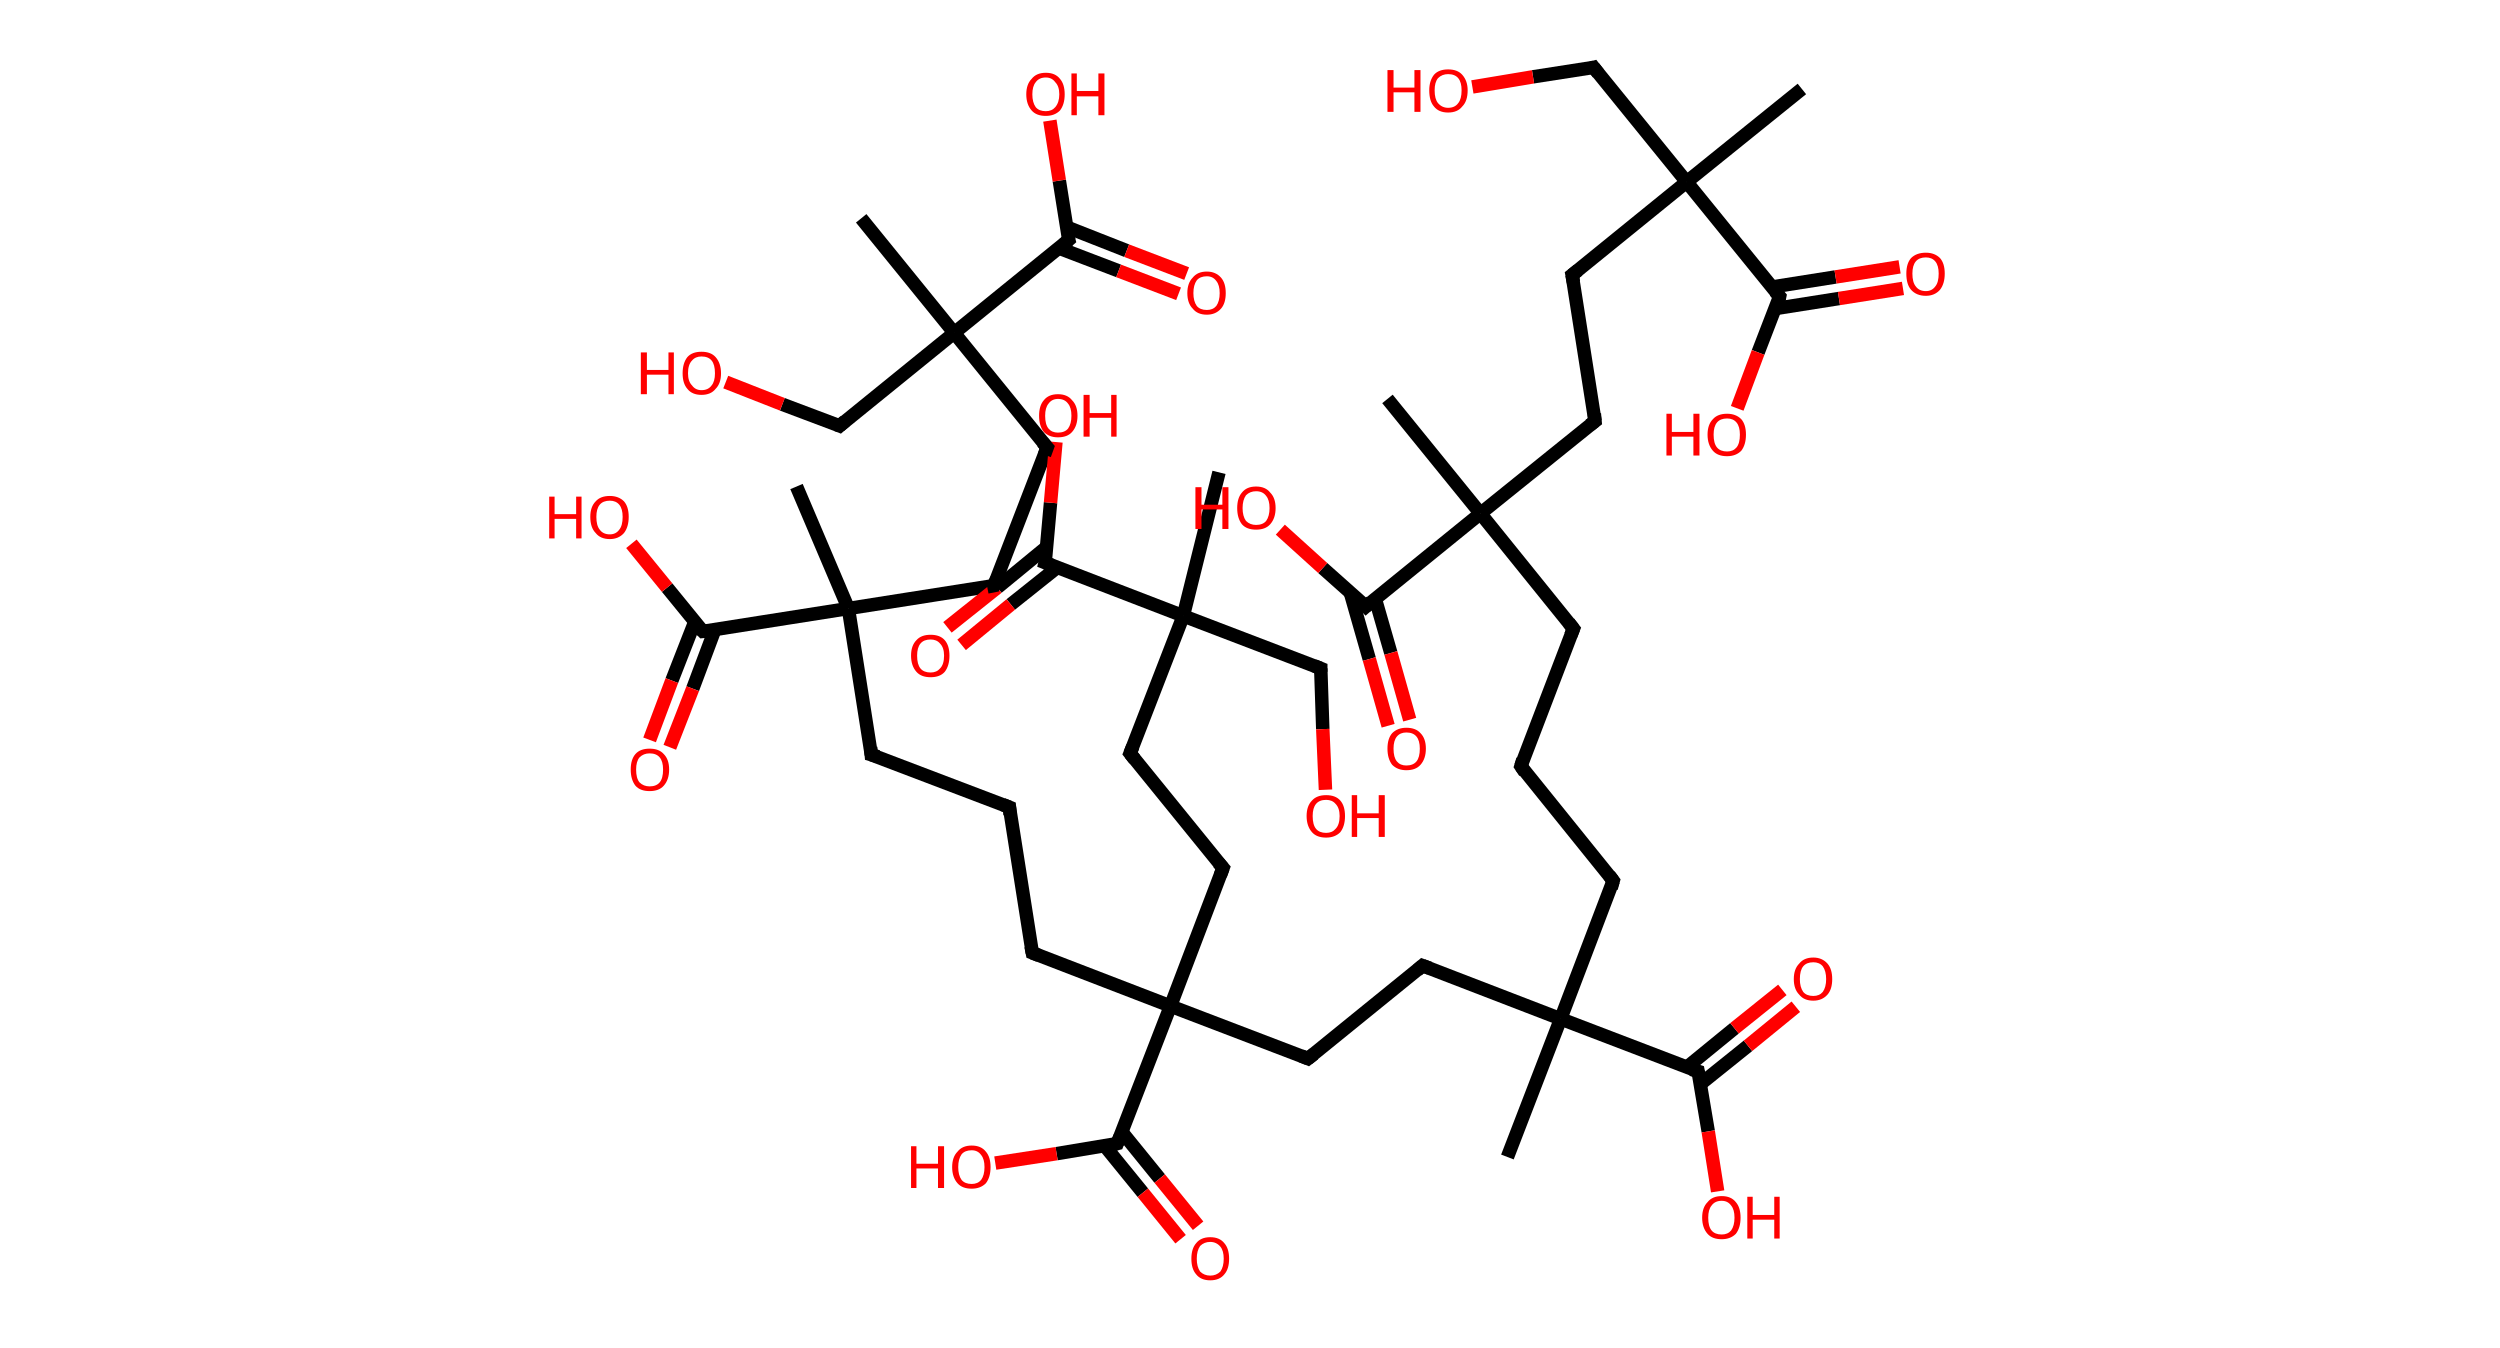 <?xml version='1.0' encoding='ASCII' standalone='yes'?>
<svg xmlns="http://www.w3.org/2000/svg" xmlns:rdkit="http://www.rdkit.org/xml" xmlns:xlink="http://www.w3.org/1999/xlink" version="1.1" baseProfile="full" xml:space="preserve" width="371px" height="200px" viewBox="0 0 371 200">
<!-- END OF HEADER -->
<rect style="opacity:1.0;fill:#FFFFFF;stroke:none" width="371.0" height="200.0" x="0.0" y="0.0"> </rect>
<path class="bond-0 atom-0 atom-1" d="M 267.4,13.2 L 250.3,27.0" style="fill:none;fill-rule:evenodd;stroke:#000000;stroke-width:2.0px;stroke-linecap:butt;stroke-linejoin:miter;stroke-opacity:1"/>
<path class="bond-1 atom-1 atom-2" d="M 250.3,27.0 L 236.5,10.0" style="fill:none;fill-rule:evenodd;stroke:#000000;stroke-width:2.0px;stroke-linecap:butt;stroke-linejoin:miter;stroke-opacity:1"/>
<path class="bond-2 atom-2 atom-3" d="M 236.5,10.0 L 227.5,11.4" style="fill:none;fill-rule:evenodd;stroke:#000000;stroke-width:2.0px;stroke-linecap:butt;stroke-linejoin:miter;stroke-opacity:1"/>
<path class="bond-2 atom-2 atom-3" d="M 227.5,11.4 L 218.5,12.9" style="fill:none;fill-rule:evenodd;stroke:#FF0000;stroke-width:2.0px;stroke-linecap:butt;stroke-linejoin:miter;stroke-opacity:1"/>
<path class="bond-3 atom-1 atom-4" d="M 250.3,27.0 L 233.3,40.8" style="fill:none;fill-rule:evenodd;stroke:#000000;stroke-width:2.0px;stroke-linecap:butt;stroke-linejoin:miter;stroke-opacity:1"/>
<path class="bond-4 atom-4 atom-5" d="M 233.3,40.8 L 236.7,62.5" style="fill:none;fill-rule:evenodd;stroke:#000000;stroke-width:2.0px;stroke-linecap:butt;stroke-linejoin:miter;stroke-opacity:1"/>
<path class="bond-5 atom-5 atom-6" d="M 236.7,62.5 L 219.7,76.2" style="fill:none;fill-rule:evenodd;stroke:#000000;stroke-width:2.0px;stroke-linecap:butt;stroke-linejoin:miter;stroke-opacity:1"/>
<path class="bond-6 atom-6 atom-7" d="M 219.7,76.2 L 205.9,59.2" style="fill:none;fill-rule:evenodd;stroke:#000000;stroke-width:2.0px;stroke-linecap:butt;stroke-linejoin:miter;stroke-opacity:1"/>
<path class="bond-7 atom-6 atom-8" d="M 219.7,76.2 L 233.5,93.3" style="fill:none;fill-rule:evenodd;stroke:#000000;stroke-width:2.0px;stroke-linecap:butt;stroke-linejoin:miter;stroke-opacity:1"/>
<path class="bond-8 atom-8 atom-9" d="M 233.5,93.3 L 225.7,113.7" style="fill:none;fill-rule:evenodd;stroke:#000000;stroke-width:2.0px;stroke-linecap:butt;stroke-linejoin:miter;stroke-opacity:1"/>
<path class="bond-9 atom-9 atom-10" d="M 225.7,113.7 L 239.4,130.7" style="fill:none;fill-rule:evenodd;stroke:#000000;stroke-width:2.0px;stroke-linecap:butt;stroke-linejoin:miter;stroke-opacity:1"/>
<path class="bond-10 atom-10 atom-11" d="M 239.4,130.7 L 231.6,151.2" style="fill:none;fill-rule:evenodd;stroke:#000000;stroke-width:2.0px;stroke-linecap:butt;stroke-linejoin:miter;stroke-opacity:1"/>
<path class="bond-11 atom-11 atom-12" d="M 231.6,151.2 L 223.7,171.7" style="fill:none;fill-rule:evenodd;stroke:#000000;stroke-width:2.0px;stroke-linecap:butt;stroke-linejoin:miter;stroke-opacity:1"/>
<path class="bond-12 atom-11 atom-13" d="M 231.6,151.2 L 211.1,143.3" style="fill:none;fill-rule:evenodd;stroke:#000000;stroke-width:2.0px;stroke-linecap:butt;stroke-linejoin:miter;stroke-opacity:1"/>
<path class="bond-13 atom-13 atom-14" d="M 211.1,143.3 L 194.1,157.1" style="fill:none;fill-rule:evenodd;stroke:#000000;stroke-width:2.0px;stroke-linecap:butt;stroke-linejoin:miter;stroke-opacity:1"/>
<path class="bond-14 atom-14 atom-15" d="M 194.1,157.1 L 173.7,149.3" style="fill:none;fill-rule:evenodd;stroke:#000000;stroke-width:2.0px;stroke-linecap:butt;stroke-linejoin:miter;stroke-opacity:1"/>
<path class="bond-15 atom-15 atom-16" d="M 173.7,149.3 L 153.2,141.4" style="fill:none;fill-rule:evenodd;stroke:#000000;stroke-width:2.0px;stroke-linecap:butt;stroke-linejoin:miter;stroke-opacity:1"/>
<path class="bond-16 atom-16 atom-17" d="M 153.2,141.4 L 149.8,119.8" style="fill:none;fill-rule:evenodd;stroke:#000000;stroke-width:2.0px;stroke-linecap:butt;stroke-linejoin:miter;stroke-opacity:1"/>
<path class="bond-17 atom-17 atom-18" d="M 149.8,119.8 L 129.3,112.0" style="fill:none;fill-rule:evenodd;stroke:#000000;stroke-width:2.0px;stroke-linecap:butt;stroke-linejoin:miter;stroke-opacity:1"/>
<path class="bond-18 atom-18 atom-19" d="M 129.3,112.0 L 125.9,90.3" style="fill:none;fill-rule:evenodd;stroke:#000000;stroke-width:2.0px;stroke-linecap:butt;stroke-linejoin:miter;stroke-opacity:1"/>
<path class="bond-19 atom-19 atom-20" d="M 125.9,90.3 L 118.2,72.2" style="fill:none;fill-rule:evenodd;stroke:#000000;stroke-width:2.0px;stroke-linecap:butt;stroke-linejoin:miter;stroke-opacity:1"/>
<path class="bond-20 atom-19 atom-21" d="M 125.9,90.3 L 147.5,86.9" style="fill:none;fill-rule:evenodd;stroke:#000000;stroke-width:2.0px;stroke-linecap:butt;stroke-linejoin:miter;stroke-opacity:1"/>
<path class="bond-21 atom-21 atom-22" d="M 147.5,86.9 L 155.4,66.4" style="fill:none;fill-rule:evenodd;stroke:#000000;stroke-width:2.0px;stroke-linecap:butt;stroke-linejoin:miter;stroke-opacity:1"/>
<path class="bond-22 atom-22 atom-23" d="M 155.4,66.4 L 141.6,49.4" style="fill:none;fill-rule:evenodd;stroke:#000000;stroke-width:2.0px;stroke-linecap:butt;stroke-linejoin:miter;stroke-opacity:1"/>
<path class="bond-23 atom-23 atom-24" d="M 141.6,49.4 L 127.8,32.4" style="fill:none;fill-rule:evenodd;stroke:#000000;stroke-width:2.0px;stroke-linecap:butt;stroke-linejoin:miter;stroke-opacity:1"/>
<path class="bond-24 atom-23 atom-25" d="M 141.6,49.4 L 124.6,63.2" style="fill:none;fill-rule:evenodd;stroke:#000000;stroke-width:2.0px;stroke-linecap:butt;stroke-linejoin:miter;stroke-opacity:1"/>
<path class="bond-25 atom-25 atom-26" d="M 124.6,63.2 L 116.1,60.0" style="fill:none;fill-rule:evenodd;stroke:#000000;stroke-width:2.0px;stroke-linecap:butt;stroke-linejoin:miter;stroke-opacity:1"/>
<path class="bond-25 atom-25 atom-26" d="M 116.1,60.0 L 107.7,56.7" style="fill:none;fill-rule:evenodd;stroke:#FF0000;stroke-width:2.0px;stroke-linecap:butt;stroke-linejoin:miter;stroke-opacity:1"/>
<path class="bond-26 atom-23 atom-27" d="M 141.6,49.4 L 158.6,35.6" style="fill:none;fill-rule:evenodd;stroke:#000000;stroke-width:2.0px;stroke-linecap:butt;stroke-linejoin:miter;stroke-opacity:1"/>
<path class="bond-27 atom-27 atom-28" d="M 157.1,36.8 L 166.0,40.2" style="fill:none;fill-rule:evenodd;stroke:#000000;stroke-width:2.0px;stroke-linecap:butt;stroke-linejoin:miter;stroke-opacity:1"/>
<path class="bond-27 atom-27 atom-28" d="M 166.0,40.2 L 174.9,43.6" style="fill:none;fill-rule:evenodd;stroke:#FF0000;stroke-width:2.0px;stroke-linecap:butt;stroke-linejoin:miter;stroke-opacity:1"/>
<path class="bond-27 atom-27 atom-28" d="M 158.3,33.7 L 167.2,37.2" style="fill:none;fill-rule:evenodd;stroke:#000000;stroke-width:2.0px;stroke-linecap:butt;stroke-linejoin:miter;stroke-opacity:1"/>
<path class="bond-27 atom-27 atom-28" d="M 167.2,37.2 L 176.1,40.6" style="fill:none;fill-rule:evenodd;stroke:#FF0000;stroke-width:2.0px;stroke-linecap:butt;stroke-linejoin:miter;stroke-opacity:1"/>
<path class="bond-28 atom-27 atom-29" d="M 158.6,35.6 L 157.2,26.8" style="fill:none;fill-rule:evenodd;stroke:#000000;stroke-width:2.0px;stroke-linecap:butt;stroke-linejoin:miter;stroke-opacity:1"/>
<path class="bond-28 atom-27 atom-29" d="M 157.2,26.8 L 155.8,17.9" style="fill:none;fill-rule:evenodd;stroke:#FF0000;stroke-width:2.0px;stroke-linecap:butt;stroke-linejoin:miter;stroke-opacity:1"/>
<path class="bond-29 atom-19 atom-30" d="M 125.9,90.3 L 104.3,93.7" style="fill:none;fill-rule:evenodd;stroke:#000000;stroke-width:2.0px;stroke-linecap:butt;stroke-linejoin:miter;stroke-opacity:1"/>
<path class="bond-30 atom-30 atom-31" d="M 103.1,92.3 L 99.7,101.0" style="fill:none;fill-rule:evenodd;stroke:#000000;stroke-width:2.0px;stroke-linecap:butt;stroke-linejoin:miter;stroke-opacity:1"/>
<path class="bond-30 atom-30 atom-31" d="M 99.7,101.0 L 96.4,109.8" style="fill:none;fill-rule:evenodd;stroke:#FF0000;stroke-width:2.0px;stroke-linecap:butt;stroke-linejoin:miter;stroke-opacity:1"/>
<path class="bond-30 atom-30 atom-31" d="M 106.1,93.4 L 102.8,102.2" style="fill:none;fill-rule:evenodd;stroke:#000000;stroke-width:2.0px;stroke-linecap:butt;stroke-linejoin:miter;stroke-opacity:1"/>
<path class="bond-30 atom-30 atom-31" d="M 102.8,102.2 L 99.4,110.9" style="fill:none;fill-rule:evenodd;stroke:#FF0000;stroke-width:2.0px;stroke-linecap:butt;stroke-linejoin:miter;stroke-opacity:1"/>
<path class="bond-31 atom-30 atom-32" d="M 104.3,93.7 L 99.0,87.2" style="fill:none;fill-rule:evenodd;stroke:#000000;stroke-width:2.0px;stroke-linecap:butt;stroke-linejoin:miter;stroke-opacity:1"/>
<path class="bond-31 atom-30 atom-32" d="M 99.0,87.2 L 93.7,80.7" style="fill:none;fill-rule:evenodd;stroke:#FF0000;stroke-width:2.0px;stroke-linecap:butt;stroke-linejoin:miter;stroke-opacity:1"/>
<path class="bond-32 atom-15 atom-33" d="M 173.7,149.3 L 181.5,128.8" style="fill:none;fill-rule:evenodd;stroke:#000000;stroke-width:2.0px;stroke-linecap:butt;stroke-linejoin:miter;stroke-opacity:1"/>
<path class="bond-33 atom-33 atom-34" d="M 181.5,128.8 L 167.7,111.8" style="fill:none;fill-rule:evenodd;stroke:#000000;stroke-width:2.0px;stroke-linecap:butt;stroke-linejoin:miter;stroke-opacity:1"/>
<path class="bond-34 atom-34 atom-35" d="M 167.7,111.8 L 175.6,91.4" style="fill:none;fill-rule:evenodd;stroke:#000000;stroke-width:2.0px;stroke-linecap:butt;stroke-linejoin:miter;stroke-opacity:1"/>
<path class="bond-35 atom-35 atom-36" d="M 175.6,91.4 L 180.9,70.1" style="fill:none;fill-rule:evenodd;stroke:#000000;stroke-width:2.0px;stroke-linecap:butt;stroke-linejoin:miter;stroke-opacity:1"/>
<path class="bond-36 atom-35 atom-37" d="M 175.6,91.4 L 196.0,99.2" style="fill:none;fill-rule:evenodd;stroke:#000000;stroke-width:2.0px;stroke-linecap:butt;stroke-linejoin:miter;stroke-opacity:1"/>
<path class="bond-37 atom-37 atom-38" d="M 196.0,99.2 L 196.3,108.2" style="fill:none;fill-rule:evenodd;stroke:#000000;stroke-width:2.0px;stroke-linecap:butt;stroke-linejoin:miter;stroke-opacity:1"/>
<path class="bond-37 atom-37 atom-38" d="M 196.3,108.2 L 196.7,117.2" style="fill:none;fill-rule:evenodd;stroke:#FF0000;stroke-width:2.0px;stroke-linecap:butt;stroke-linejoin:miter;stroke-opacity:1"/>
<path class="bond-38 atom-35 atom-39" d="M 175.6,91.4 L 155.1,83.5" style="fill:none;fill-rule:evenodd;stroke:#000000;stroke-width:2.0px;stroke-linecap:butt;stroke-linejoin:miter;stroke-opacity:1"/>
<path class="bond-39 atom-39 atom-40" d="M 155.3,81.2 L 148.0,87.2" style="fill:none;fill-rule:evenodd;stroke:#000000;stroke-width:2.0px;stroke-linecap:butt;stroke-linejoin:miter;stroke-opacity:1"/>
<path class="bond-39 atom-39 atom-40" d="M 148.0,87.2 L 140.6,93.1" style="fill:none;fill-rule:evenodd;stroke:#FF0000;stroke-width:2.0px;stroke-linecap:butt;stroke-linejoin:miter;stroke-opacity:1"/>
<path class="bond-39 atom-39 atom-40" d="M 156.9,84.2 L 150.0,89.7" style="fill:none;fill-rule:evenodd;stroke:#000000;stroke-width:2.0px;stroke-linecap:butt;stroke-linejoin:miter;stroke-opacity:1"/>
<path class="bond-39 atom-39 atom-40" d="M 150.0,89.7 L 142.7,95.7" style="fill:none;fill-rule:evenodd;stroke:#FF0000;stroke-width:2.0px;stroke-linecap:butt;stroke-linejoin:miter;stroke-opacity:1"/>
<path class="bond-40 atom-39 atom-41" d="M 155.1,83.5 L 155.9,74.6" style="fill:none;fill-rule:evenodd;stroke:#000000;stroke-width:2.0px;stroke-linecap:butt;stroke-linejoin:miter;stroke-opacity:1"/>
<path class="bond-40 atom-39 atom-41" d="M 155.9,74.6 L 156.7,65.6" style="fill:none;fill-rule:evenodd;stroke:#FF0000;stroke-width:2.0px;stroke-linecap:butt;stroke-linejoin:miter;stroke-opacity:1"/>
<path class="bond-41 atom-15 atom-42" d="M 173.7,149.3 L 165.8,169.7" style="fill:none;fill-rule:evenodd;stroke:#000000;stroke-width:2.0px;stroke-linecap:butt;stroke-linejoin:miter;stroke-opacity:1"/>
<path class="bond-42 atom-42 atom-43" d="M 163.9,170.0 L 169.6,177.0" style="fill:none;fill-rule:evenodd;stroke:#000000;stroke-width:2.0px;stroke-linecap:butt;stroke-linejoin:miter;stroke-opacity:1"/>
<path class="bond-42 atom-42 atom-43" d="M 169.6,177.0 L 175.2,183.9" style="fill:none;fill-rule:evenodd;stroke:#FF0000;stroke-width:2.0px;stroke-linecap:butt;stroke-linejoin:miter;stroke-opacity:1"/>
<path class="bond-42 atom-42 atom-43" d="M 166.5,168.0 L 172.1,174.9" style="fill:none;fill-rule:evenodd;stroke:#000000;stroke-width:2.0px;stroke-linecap:butt;stroke-linejoin:miter;stroke-opacity:1"/>
<path class="bond-42 atom-42 atom-43" d="M 172.1,174.9 L 177.8,181.9" style="fill:none;fill-rule:evenodd;stroke:#FF0000;stroke-width:2.0px;stroke-linecap:butt;stroke-linejoin:miter;stroke-opacity:1"/>
<path class="bond-43 atom-42 atom-44" d="M 165.8,169.7 L 156.8,171.2" style="fill:none;fill-rule:evenodd;stroke:#000000;stroke-width:2.0px;stroke-linecap:butt;stroke-linejoin:miter;stroke-opacity:1"/>
<path class="bond-43 atom-42 atom-44" d="M 156.8,171.2 L 147.7,172.6" style="fill:none;fill-rule:evenodd;stroke:#FF0000;stroke-width:2.0px;stroke-linecap:butt;stroke-linejoin:miter;stroke-opacity:1"/>
<path class="bond-44 atom-11 atom-45" d="M 231.6,151.2 L 252.0,159.0" style="fill:none;fill-rule:evenodd;stroke:#000000;stroke-width:2.0px;stroke-linecap:butt;stroke-linejoin:miter;stroke-opacity:1"/>
<path class="bond-45 atom-45 atom-46" d="M 252.3,160.9 L 259.4,155.2" style="fill:none;fill-rule:evenodd;stroke:#000000;stroke-width:2.0px;stroke-linecap:butt;stroke-linejoin:miter;stroke-opacity:1"/>
<path class="bond-45 atom-45 atom-46" d="M 259.4,155.2 L 266.5,149.4" style="fill:none;fill-rule:evenodd;stroke:#FF0000;stroke-width:2.0px;stroke-linecap:butt;stroke-linejoin:miter;stroke-opacity:1"/>
<path class="bond-45 atom-45 atom-46" d="M 250.3,158.4 L 257.4,152.6" style="fill:none;fill-rule:evenodd;stroke:#000000;stroke-width:2.0px;stroke-linecap:butt;stroke-linejoin:miter;stroke-opacity:1"/>
<path class="bond-45 atom-45 atom-46" d="M 257.4,152.6 L 264.5,146.9" style="fill:none;fill-rule:evenodd;stroke:#FF0000;stroke-width:2.0px;stroke-linecap:butt;stroke-linejoin:miter;stroke-opacity:1"/>
<path class="bond-46 atom-45 atom-47" d="M 252.0,159.0 L 253.5,167.9" style="fill:none;fill-rule:evenodd;stroke:#000000;stroke-width:2.0px;stroke-linecap:butt;stroke-linejoin:miter;stroke-opacity:1"/>
<path class="bond-46 atom-45 atom-47" d="M 253.5,167.9 L 254.9,176.8" style="fill:none;fill-rule:evenodd;stroke:#FF0000;stroke-width:2.0px;stroke-linecap:butt;stroke-linejoin:miter;stroke-opacity:1"/>
<path class="bond-47 atom-6 atom-48" d="M 219.7,76.2 L 202.7,90.0" style="fill:none;fill-rule:evenodd;stroke:#000000;stroke-width:2.0px;stroke-linecap:butt;stroke-linejoin:miter;stroke-opacity:1"/>
<path class="bond-48 atom-48 atom-49" d="M 200.4,88.0 L 203.2,97.8" style="fill:none;fill-rule:evenodd;stroke:#000000;stroke-width:2.0px;stroke-linecap:butt;stroke-linejoin:miter;stroke-opacity:1"/>
<path class="bond-48 atom-48 atom-49" d="M 203.2,97.8 L 206.0,107.7" style="fill:none;fill-rule:evenodd;stroke:#FF0000;stroke-width:2.0px;stroke-linecap:butt;stroke-linejoin:miter;stroke-opacity:1"/>
<path class="bond-48 atom-48 atom-49" d="M 204.1,88.9 L 206.4,96.9" style="fill:none;fill-rule:evenodd;stroke:#000000;stroke-width:2.0px;stroke-linecap:butt;stroke-linejoin:miter;stroke-opacity:1"/>
<path class="bond-48 atom-48 atom-49" d="M 206.4,96.9 L 209.2,106.8" style="fill:none;fill-rule:evenodd;stroke:#FF0000;stroke-width:2.0px;stroke-linecap:butt;stroke-linejoin:miter;stroke-opacity:1"/>
<path class="bond-49 atom-48 atom-50" d="M 202.7,90.0 L 196.3,84.3" style="fill:none;fill-rule:evenodd;stroke:#000000;stroke-width:2.0px;stroke-linecap:butt;stroke-linejoin:miter;stroke-opacity:1"/>
<path class="bond-49 atom-48 atom-50" d="M 196.3,84.3 L 190.0,78.6" style="fill:none;fill-rule:evenodd;stroke:#FF0000;stroke-width:2.0px;stroke-linecap:butt;stroke-linejoin:miter;stroke-opacity:1"/>
<path class="bond-50 atom-1 atom-51" d="M 250.3,27.0 L 264.1,44.0" style="fill:none;fill-rule:evenodd;stroke:#000000;stroke-width:2.0px;stroke-linecap:butt;stroke-linejoin:miter;stroke-opacity:1"/>
<path class="bond-51 atom-51 atom-52" d="M 263.4,45.8 L 272.9,44.3" style="fill:none;fill-rule:evenodd;stroke:#000000;stroke-width:2.0px;stroke-linecap:butt;stroke-linejoin:miter;stroke-opacity:1"/>
<path class="bond-51 atom-51 atom-52" d="M 272.9,44.3 L 282.4,42.8" style="fill:none;fill-rule:evenodd;stroke:#FF0000;stroke-width:2.0px;stroke-linecap:butt;stroke-linejoin:miter;stroke-opacity:1"/>
<path class="bond-51 atom-51 atom-52" d="M 262.9,42.6 L 272.4,41.1" style="fill:none;fill-rule:evenodd;stroke:#000000;stroke-width:2.0px;stroke-linecap:butt;stroke-linejoin:miter;stroke-opacity:1"/>
<path class="bond-51 atom-51 atom-52" d="M 272.4,41.1 L 281.9,39.6" style="fill:none;fill-rule:evenodd;stroke:#FF0000;stroke-width:2.0px;stroke-linecap:butt;stroke-linejoin:miter;stroke-opacity:1"/>
<path class="bond-52 atom-51 atom-53" d="M 264.1,44.0 L 260.9,52.3" style="fill:none;fill-rule:evenodd;stroke:#000000;stroke-width:2.0px;stroke-linecap:butt;stroke-linejoin:miter;stroke-opacity:1"/>
<path class="bond-52 atom-51 atom-53" d="M 260.9,52.3 L 257.8,60.6" style="fill:none;fill-rule:evenodd;stroke:#FF0000;stroke-width:2.0px;stroke-linecap:butt;stroke-linejoin:miter;stroke-opacity:1"/>
<path d="M 237.2,10.9 L 236.5,10.0 L 236.1,10.1" style="fill:none;stroke:#000000;stroke-width:2.0px;stroke-linecap:butt;stroke-linejoin:miter;stroke-opacity:1;"/>
<path d="M 234.2,40.1 L 233.3,40.8 L 233.5,41.9" style="fill:none;stroke:#000000;stroke-width:2.0px;stroke-linecap:butt;stroke-linejoin:miter;stroke-opacity:1;"/>
<path d="M 236.6,61.4 L 236.7,62.5 L 235.9,63.1" style="fill:none;stroke:#000000;stroke-width:2.0px;stroke-linecap:butt;stroke-linejoin:miter;stroke-opacity:1;"/>
<path d="M 232.8,92.4 L 233.5,93.3 L 233.1,94.3" style="fill:none;stroke:#000000;stroke-width:2.0px;stroke-linecap:butt;stroke-linejoin:miter;stroke-opacity:1;"/>
<path d="M 226.0,112.7 L 225.7,113.7 L 226.3,114.6" style="fill:none;stroke:#000000;stroke-width:2.0px;stroke-linecap:butt;stroke-linejoin:miter;stroke-opacity:1;"/>
<path d="M 238.8,129.9 L 239.4,130.7 L 239.1,131.8" style="fill:none;stroke:#000000;stroke-width:2.0px;stroke-linecap:butt;stroke-linejoin:miter;stroke-opacity:1;"/>
<path d="M 212.2,143.7 L 211.1,143.3 L 210.3,144.0" style="fill:none;stroke:#000000;stroke-width:2.0px;stroke-linecap:butt;stroke-linejoin:miter;stroke-opacity:1;"/>
<path d="M 195.0,156.4 L 194.1,157.1 L 193.1,156.7" style="fill:none;stroke:#000000;stroke-width:2.0px;stroke-linecap:butt;stroke-linejoin:miter;stroke-opacity:1;"/>
<path d="M 154.2,141.8 L 153.2,141.4 L 153.0,140.4" style="fill:none;stroke:#000000;stroke-width:2.0px;stroke-linecap:butt;stroke-linejoin:miter;stroke-opacity:1;"/>
<path d="M 149.9,120.9 L 149.8,119.8 L 148.8,119.4" style="fill:none;stroke:#000000;stroke-width:2.0px;stroke-linecap:butt;stroke-linejoin:miter;stroke-opacity:1;"/>
<path d="M 130.3,112.3 L 129.3,112.0 L 129.2,110.9" style="fill:none;stroke:#000000;stroke-width:2.0px;stroke-linecap:butt;stroke-linejoin:miter;stroke-opacity:1;"/>
<path d="M 146.5,87.1 L 147.5,86.9 L 147.9,85.9" style="fill:none;stroke:#000000;stroke-width:2.0px;stroke-linecap:butt;stroke-linejoin:miter;stroke-opacity:1;"/>
<path d="M 155.0,67.5 L 155.4,66.4 L 154.7,65.6" style="fill:none;stroke:#000000;stroke-width:2.0px;stroke-linecap:butt;stroke-linejoin:miter;stroke-opacity:1;"/>
<path d="M 125.4,62.5 L 124.6,63.2 L 124.1,63.0" style="fill:none;stroke:#000000;stroke-width:2.0px;stroke-linecap:butt;stroke-linejoin:miter;stroke-opacity:1;"/>
<path d="M 157.8,36.3 L 158.6,35.6 L 158.5,35.2" style="fill:none;stroke:#000000;stroke-width:2.0px;stroke-linecap:butt;stroke-linejoin:miter;stroke-opacity:1;"/>
<path d="M 105.3,93.6 L 104.3,93.7 L 104.0,93.4" style="fill:none;stroke:#000000;stroke-width:2.0px;stroke-linecap:butt;stroke-linejoin:miter;stroke-opacity:1;"/>
<path d="M 181.1,129.9 L 181.5,128.8 L 180.8,128.0" style="fill:none;stroke:#000000;stroke-width:2.0px;stroke-linecap:butt;stroke-linejoin:miter;stroke-opacity:1;"/>
<path d="M 168.4,112.7 L 167.7,111.8 L 168.1,110.8" style="fill:none;stroke:#000000;stroke-width:2.0px;stroke-linecap:butt;stroke-linejoin:miter;stroke-opacity:1;"/>
<path d="M 195.0,98.8 L 196.0,99.2 L 196.0,99.7" style="fill:none;stroke:#000000;stroke-width:2.0px;stroke-linecap:butt;stroke-linejoin:miter;stroke-opacity:1;"/>
<path d="M 156.1,83.9 L 155.1,83.5 L 155.2,83.1" style="fill:none;stroke:#000000;stroke-width:2.0px;stroke-linecap:butt;stroke-linejoin:miter;stroke-opacity:1;"/>
<path d="M 166.2,168.7 L 165.8,169.7 L 165.4,169.8" style="fill:none;stroke:#000000;stroke-width:2.0px;stroke-linecap:butt;stroke-linejoin:miter;stroke-opacity:1;"/>
<path d="M 251.0,158.7 L 252.0,159.0 L 252.1,159.5" style="fill:none;stroke:#000000;stroke-width:2.0px;stroke-linecap:butt;stroke-linejoin:miter;stroke-opacity:1;"/>
<path d="M 203.5,89.3 L 202.7,90.0 L 202.4,89.7" style="fill:none;stroke:#000000;stroke-width:2.0px;stroke-linecap:butt;stroke-linejoin:miter;stroke-opacity:1;"/>
<path d="M 263.4,43.2 L 264.1,44.0 L 264.0,44.5" style="fill:none;stroke:#000000;stroke-width:2.0px;stroke-linecap:butt;stroke-linejoin:miter;stroke-opacity:1;"/>
<path class="atom-3" d="M 205.9 10.4 L 206.8 10.4 L 206.8 13.0 L 209.9 13.0 L 209.9 10.4 L 210.8 10.4 L 210.8 16.6 L 209.9 16.6 L 209.9 13.7 L 206.8 13.7 L 206.8 16.6 L 205.9 16.6 L 205.9 10.4 " fill="#FF0000"/>
<path class="atom-3" d="M 212.1 13.4 Q 212.1 12.0, 212.8 11.1 Q 213.5 10.3, 214.9 10.3 Q 216.3 10.3, 217.0 11.1 Q 217.8 12.0, 217.8 13.4 Q 217.8 15.0, 217.0 15.8 Q 216.3 16.7, 214.9 16.7 Q 213.5 16.7, 212.8 15.8 Q 212.1 15.0, 212.1 13.4 M 214.9 16.0 Q 215.9 16.0, 216.4 15.3 Q 216.9 14.7, 216.9 13.4 Q 216.9 12.2, 216.4 11.6 Q 215.9 11.0, 214.9 11.0 Q 214.0 11.0, 213.4 11.6 Q 212.9 12.2, 212.9 13.4 Q 212.9 14.7, 213.4 15.3 Q 214.0 16.0, 214.9 16.0 " fill="#FF0000"/>
<path class="atom-26" d="M 95.1 52.3 L 96.0 52.3 L 96.0 54.9 L 99.2 54.9 L 99.2 52.3 L 100.0 52.3 L 100.0 58.5 L 99.2 58.5 L 99.2 55.6 L 96.0 55.6 L 96.0 58.5 L 95.1 58.5 L 95.1 52.3 " fill="#FF0000"/>
<path class="atom-26" d="M 101.3 55.4 Q 101.3 53.9, 102.0 53.0 Q 102.7 52.2, 104.1 52.2 Q 105.5 52.2, 106.2 53.0 Q 107.0 53.9, 107.0 55.4 Q 107.0 56.9, 106.2 57.7 Q 105.5 58.6, 104.1 58.6 Q 102.7 58.6, 102.0 57.7 Q 101.3 56.9, 101.3 55.4 M 104.1 57.9 Q 105.1 57.9, 105.6 57.2 Q 106.1 56.6, 106.1 55.4 Q 106.1 54.1, 105.6 53.5 Q 105.1 52.9, 104.1 52.9 Q 103.2 52.9, 102.7 53.5 Q 102.1 54.1, 102.1 55.4 Q 102.1 56.6, 102.7 57.2 Q 103.2 57.9, 104.1 57.9 " fill="#FF0000"/>
<path class="atom-28" d="M 176.2 43.5 Q 176.2 42.0, 177.0 41.2 Q 177.7 40.3, 179.1 40.3 Q 180.4 40.3, 181.2 41.2 Q 181.9 42.0, 181.9 43.5 Q 181.9 45.0, 181.2 45.8 Q 180.4 46.7, 179.1 46.7 Q 177.7 46.7, 177.0 45.8 Q 176.2 45.0, 176.2 43.5 M 179.1 46.0 Q 180.0 46.0, 180.5 45.4 Q 181.0 44.7, 181.0 43.5 Q 181.0 42.3, 180.5 41.7 Q 180.0 41.0, 179.1 41.0 Q 178.1 41.0, 177.6 41.6 Q 177.1 42.3, 177.1 43.5 Q 177.1 44.7, 177.6 45.4 Q 178.1 46.0, 179.1 46.0 " fill="#FF0000"/>
<path class="atom-29" d="M 152.3 14.0 Q 152.3 12.5, 153.1 11.7 Q 153.8 10.8, 155.2 10.8 Q 156.6 10.8, 157.3 11.7 Q 158.0 12.5, 158.0 14.0 Q 158.0 15.5, 157.3 16.4 Q 156.5 17.2, 155.2 17.2 Q 153.8 17.2, 153.1 16.4 Q 152.3 15.5, 152.3 14.0 M 155.2 16.5 Q 156.1 16.5, 156.6 15.9 Q 157.2 15.2, 157.2 14.0 Q 157.2 12.8, 156.6 12.2 Q 156.1 11.5, 155.2 11.5 Q 154.2 11.5, 153.7 12.2 Q 153.2 12.8, 153.2 14.0 Q 153.2 15.2, 153.7 15.9 Q 154.2 16.5, 155.2 16.5 " fill="#FF0000"/>
<path class="atom-29" d="M 159.0 10.9 L 159.8 10.9 L 159.8 13.5 L 163.0 13.5 L 163.0 10.9 L 163.9 10.9 L 163.9 17.1 L 163.0 17.1 L 163.0 14.3 L 159.8 14.3 L 159.8 17.1 L 159.0 17.1 L 159.0 10.9 " fill="#FF0000"/>
<path class="atom-31" d="M 93.6 114.2 Q 93.6 112.7, 94.3 111.9 Q 95.0 111.1, 96.4 111.1 Q 97.8 111.1, 98.5 111.9 Q 99.3 112.7, 99.3 114.2 Q 99.3 115.7, 98.5 116.6 Q 97.8 117.4, 96.4 117.4 Q 95.0 117.4, 94.3 116.6 Q 93.6 115.7, 93.6 114.2 M 96.4 116.7 Q 97.4 116.7, 97.9 116.1 Q 98.4 115.5, 98.4 114.2 Q 98.4 113.0, 97.9 112.4 Q 97.4 111.8, 96.4 111.8 Q 95.5 111.8, 94.9 112.4 Q 94.4 113.0, 94.4 114.2 Q 94.4 115.5, 94.9 116.1 Q 95.5 116.7, 96.4 116.7 " fill="#FF0000"/>
<path class="atom-32" d="M 81.5 73.7 L 82.3 73.7 L 82.3 76.3 L 85.5 76.3 L 85.5 73.7 L 86.3 73.7 L 86.3 79.9 L 85.5 79.9 L 85.5 77.0 L 82.3 77.0 L 82.3 79.9 L 81.5 79.9 L 81.5 73.7 " fill="#FF0000"/>
<path class="atom-32" d="M 87.6 76.7 Q 87.6 75.2, 88.4 74.4 Q 89.1 73.6, 90.5 73.6 Q 91.8 73.6, 92.6 74.4 Q 93.3 75.2, 93.3 76.7 Q 93.3 78.2, 92.6 79.1 Q 91.8 80.0, 90.5 80.0 Q 89.1 80.0, 88.4 79.1 Q 87.6 78.3, 87.6 76.7 M 90.5 79.3 Q 91.4 79.3, 91.9 78.6 Q 92.4 78.0, 92.4 76.7 Q 92.4 75.5, 91.9 74.9 Q 91.4 74.3, 90.5 74.3 Q 89.5 74.3, 89.0 74.9 Q 88.5 75.5, 88.5 76.7 Q 88.5 78.0, 89.0 78.6 Q 89.5 79.3, 90.5 79.3 " fill="#FF0000"/>
<path class="atom-38" d="M 193.9 121.1 Q 193.9 119.6, 194.7 118.8 Q 195.4 118.0, 196.8 118.0 Q 198.2 118.0, 198.9 118.8 Q 199.6 119.6, 199.6 121.1 Q 199.6 122.6, 198.9 123.5 Q 198.1 124.3, 196.8 124.3 Q 195.4 124.3, 194.7 123.5 Q 193.9 122.6, 193.9 121.1 M 196.8 123.6 Q 197.7 123.6, 198.2 123.0 Q 198.8 122.4, 198.8 121.1 Q 198.8 119.9, 198.2 119.3 Q 197.7 118.7, 196.8 118.7 Q 195.8 118.7, 195.3 119.3 Q 194.8 119.9, 194.8 121.1 Q 194.8 122.4, 195.3 123.0 Q 195.8 123.6, 196.8 123.6 " fill="#FF0000"/>
<path class="atom-38" d="M 200.6 118.0 L 201.4 118.0 L 201.4 120.7 L 204.6 120.7 L 204.6 118.0 L 205.5 118.0 L 205.5 124.2 L 204.6 124.2 L 204.6 121.4 L 201.4 121.4 L 201.4 124.2 L 200.6 124.2 L 200.6 118.0 " fill="#FF0000"/>
<path class="atom-40" d="M 135.2 97.3 Q 135.2 95.8, 136.0 95.0 Q 136.7 94.2, 138.1 94.2 Q 139.5 94.2, 140.2 95.0 Q 140.9 95.8, 140.9 97.3 Q 140.9 98.8, 140.2 99.7 Q 139.5 100.5, 138.1 100.5 Q 136.7 100.5, 136.0 99.7 Q 135.2 98.8, 135.2 97.3 M 138.1 99.8 Q 139.0 99.8, 139.5 99.2 Q 140.1 98.6, 140.1 97.3 Q 140.1 96.1, 139.5 95.5 Q 139.0 94.9, 138.1 94.9 Q 137.1 94.9, 136.6 95.5 Q 136.1 96.1, 136.1 97.3 Q 136.1 98.6, 136.6 99.2 Q 137.1 99.8, 138.1 99.8 " fill="#FF0000"/>
<path class="atom-41" d="M 154.2 61.7 Q 154.2 60.2, 154.9 59.4 Q 155.6 58.5, 157.0 58.5 Q 158.4 58.5, 159.1 59.4 Q 159.9 60.2, 159.9 61.7 Q 159.9 63.2, 159.1 64.1 Q 158.4 64.9, 157.0 64.9 Q 155.7 64.9, 154.9 64.1 Q 154.2 63.2, 154.2 61.7 M 157.0 64.2 Q 158.0 64.2, 158.5 63.6 Q 159.0 62.9, 159.0 61.7 Q 159.0 60.5, 158.5 59.9 Q 158.0 59.2, 157.0 59.2 Q 156.1 59.2, 155.6 59.9 Q 155.1 60.5, 155.1 61.7 Q 155.1 63.0, 155.6 63.6 Q 156.1 64.2, 157.0 64.2 " fill="#FF0000"/>
<path class="atom-41" d="M 160.8 58.6 L 161.7 58.6 L 161.7 61.3 L 164.9 61.3 L 164.9 58.6 L 165.7 58.6 L 165.7 64.8 L 164.9 64.8 L 164.9 62.0 L 161.7 62.0 L 161.7 64.8 L 160.8 64.8 L 160.8 58.6 " fill="#FF0000"/>
<path class="atom-43" d="M 176.8 186.8 Q 176.8 185.3, 177.5 184.5 Q 178.2 183.6, 179.6 183.6 Q 181.0 183.6, 181.7 184.5 Q 182.4 185.3, 182.4 186.8 Q 182.4 188.3, 181.7 189.1 Q 181.0 190.0, 179.6 190.0 Q 178.2 190.0, 177.5 189.1 Q 176.8 188.3, 176.8 186.8 M 179.6 189.3 Q 180.5 189.3, 181.1 188.7 Q 181.6 188.0, 181.6 186.8 Q 181.6 185.6, 181.1 185.0 Q 180.5 184.3, 179.6 184.3 Q 178.7 184.3, 178.1 184.9 Q 177.6 185.6, 177.6 186.8 Q 177.6 188.0, 178.1 188.7 Q 178.7 189.3, 179.6 189.3 " fill="#FF0000"/>
<path class="atom-44" d="M 135.2 170.1 L 136.0 170.1 L 136.0 172.7 L 139.2 172.7 L 139.2 170.1 L 140.1 170.1 L 140.1 176.3 L 139.2 176.3 L 139.2 173.4 L 136.0 173.4 L 136.0 176.3 L 135.2 176.3 L 135.2 170.1 " fill="#FF0000"/>
<path class="atom-44" d="M 141.3 173.2 Q 141.3 171.7, 142.1 170.9 Q 142.8 170.0, 144.2 170.0 Q 145.6 170.0, 146.3 170.9 Q 147.0 171.7, 147.0 173.2 Q 147.0 174.7, 146.3 175.6 Q 145.5 176.4, 144.2 176.4 Q 142.8 176.4, 142.1 175.6 Q 141.3 174.7, 141.3 173.2 M 144.2 175.7 Q 145.1 175.7, 145.6 175.1 Q 146.1 174.4, 146.1 173.2 Q 146.1 172.0, 145.6 171.4 Q 145.1 170.7, 144.2 170.7 Q 143.2 170.7, 142.7 171.3 Q 142.2 172.0, 142.2 173.2 Q 142.2 174.4, 142.7 175.1 Q 143.2 175.7, 144.2 175.7 " fill="#FF0000"/>
<path class="atom-46" d="M 266.2 145.3 Q 266.2 143.8, 267.0 143.0 Q 267.7 142.1, 269.1 142.1 Q 270.4 142.1, 271.2 143.0 Q 271.9 143.8, 271.9 145.3 Q 271.9 146.8, 271.2 147.6 Q 270.4 148.5, 269.1 148.5 Q 267.7 148.5, 267.0 147.6 Q 266.2 146.8, 266.2 145.3 M 269.1 147.8 Q 270.0 147.8, 270.5 147.2 Q 271.0 146.5, 271.0 145.3 Q 271.0 144.1, 270.5 143.4 Q 270.0 142.8, 269.1 142.8 Q 268.1 142.8, 267.6 143.4 Q 267.1 144.0, 267.1 145.3 Q 267.1 146.5, 267.6 147.2 Q 268.1 147.8, 269.1 147.8 " fill="#FF0000"/>
<path class="atom-47" d="M 252.6 180.7 Q 252.6 179.2, 253.4 178.4 Q 254.1 177.5, 255.5 177.5 Q 256.9 177.5, 257.6 178.4 Q 258.3 179.2, 258.3 180.7 Q 258.3 182.2, 257.6 183.1 Q 256.8 183.9, 255.5 183.9 Q 254.1 183.9, 253.4 183.1 Q 252.6 182.2, 252.6 180.7 M 255.5 183.2 Q 256.4 183.2, 256.9 182.6 Q 257.4 181.9, 257.4 180.7 Q 257.4 179.5, 256.9 178.9 Q 256.4 178.2, 255.5 178.2 Q 254.5 178.2, 254.0 178.9 Q 253.5 179.5, 253.5 180.7 Q 253.5 182.0, 254.0 182.6 Q 254.5 183.2, 255.5 183.2 " fill="#FF0000"/>
<path class="atom-47" d="M 259.3 177.6 L 260.1 177.6 L 260.1 180.3 L 263.3 180.3 L 263.3 177.6 L 264.1 177.6 L 264.1 183.8 L 263.3 183.8 L 263.3 181.0 L 260.1 181.0 L 260.1 183.8 L 259.3 183.8 L 259.3 177.6 " fill="#FF0000"/>
<path class="atom-49" d="M 205.9 111.1 Q 205.9 109.6, 206.6 108.8 Q 207.4 108.0, 208.7 108.0 Q 210.1 108.0, 210.8 108.8 Q 211.6 109.6, 211.6 111.1 Q 211.6 112.6, 210.8 113.5 Q 210.1 114.3, 208.7 114.3 Q 207.4 114.3, 206.6 113.5 Q 205.9 112.6, 205.9 111.1 M 208.7 113.6 Q 209.7 113.6, 210.2 113.0 Q 210.7 112.4, 210.7 111.1 Q 210.7 109.9, 210.2 109.3 Q 209.7 108.7, 208.7 108.7 Q 207.8 108.7, 207.3 109.3 Q 206.8 109.9, 206.8 111.1 Q 206.8 112.4, 207.3 113.0 Q 207.8 113.6, 208.7 113.6 " fill="#FF0000"/>
<path class="atom-50" d="M 177.4 72.3 L 178.3 72.3 L 178.3 74.9 L 181.4 74.9 L 181.4 72.3 L 182.3 72.3 L 182.3 78.5 L 181.4 78.5 L 181.4 75.6 L 178.3 75.6 L 178.3 78.5 L 177.4 78.5 L 177.4 72.3 " fill="#FF0000"/>
<path class="atom-50" d="M 183.6 75.4 Q 183.6 73.9, 184.3 73.1 Q 185.0 72.2, 186.4 72.2 Q 187.8 72.2, 188.5 73.1 Q 189.3 73.9, 189.3 75.4 Q 189.3 76.9, 188.5 77.8 Q 187.8 78.6, 186.4 78.6 Q 185.0 78.6, 184.3 77.8 Q 183.6 76.9, 183.6 75.4 M 186.4 77.9 Q 187.4 77.9, 187.9 77.3 Q 188.4 76.6, 188.4 75.4 Q 188.4 74.2, 187.9 73.6 Q 187.4 72.9, 186.4 72.9 Q 185.5 72.9, 184.9 73.5 Q 184.4 74.2, 184.4 75.4 Q 184.4 76.6, 184.9 77.3 Q 185.5 77.9, 186.4 77.9 " fill="#FF0000"/>
<path class="atom-52" d="M 282.9 40.6 Q 282.9 39.1, 283.6 38.3 Q 284.4 37.5, 285.8 37.5 Q 287.1 37.5, 287.9 38.3 Q 288.6 39.1, 288.6 40.6 Q 288.6 42.1, 287.9 43.0 Q 287.1 43.9, 285.8 43.9 Q 284.4 43.9, 283.6 43.0 Q 282.9 42.2, 282.9 40.6 M 285.8 43.2 Q 286.7 43.2, 287.2 42.5 Q 287.7 41.9, 287.7 40.6 Q 287.7 39.4, 287.2 38.8 Q 286.7 38.2, 285.8 38.2 Q 284.8 38.2, 284.3 38.8 Q 283.8 39.4, 283.8 40.6 Q 283.8 41.9, 284.3 42.5 Q 284.8 43.2, 285.8 43.2 " fill="#FF0000"/>
<path class="atom-53" d="M 247.3 61.4 L 248.1 61.4 L 248.1 64.1 L 251.3 64.1 L 251.3 61.4 L 252.2 61.4 L 252.2 67.6 L 251.3 67.6 L 251.3 64.8 L 248.1 64.8 L 248.1 67.6 L 247.3 67.6 L 247.3 61.4 " fill="#FF0000"/>
<path class="atom-53" d="M 253.4 64.5 Q 253.4 63.0, 254.2 62.2 Q 254.9 61.4, 256.3 61.4 Q 257.6 61.4, 258.4 62.2 Q 259.1 63.0, 259.1 64.5 Q 259.1 66.0, 258.4 66.9 Q 257.6 67.7, 256.3 67.7 Q 254.9 67.7, 254.2 66.9 Q 253.4 66.0, 253.4 64.5 M 256.3 67.0 Q 257.2 67.0, 257.7 66.4 Q 258.2 65.8, 258.2 64.5 Q 258.2 63.3, 257.7 62.7 Q 257.2 62.1, 256.3 62.1 Q 255.3 62.1, 254.8 62.7 Q 254.3 63.3, 254.3 64.5 Q 254.3 65.8, 254.8 66.4 Q 255.3 67.0, 256.3 67.0 " fill="#FF0000"/>
</svg>
